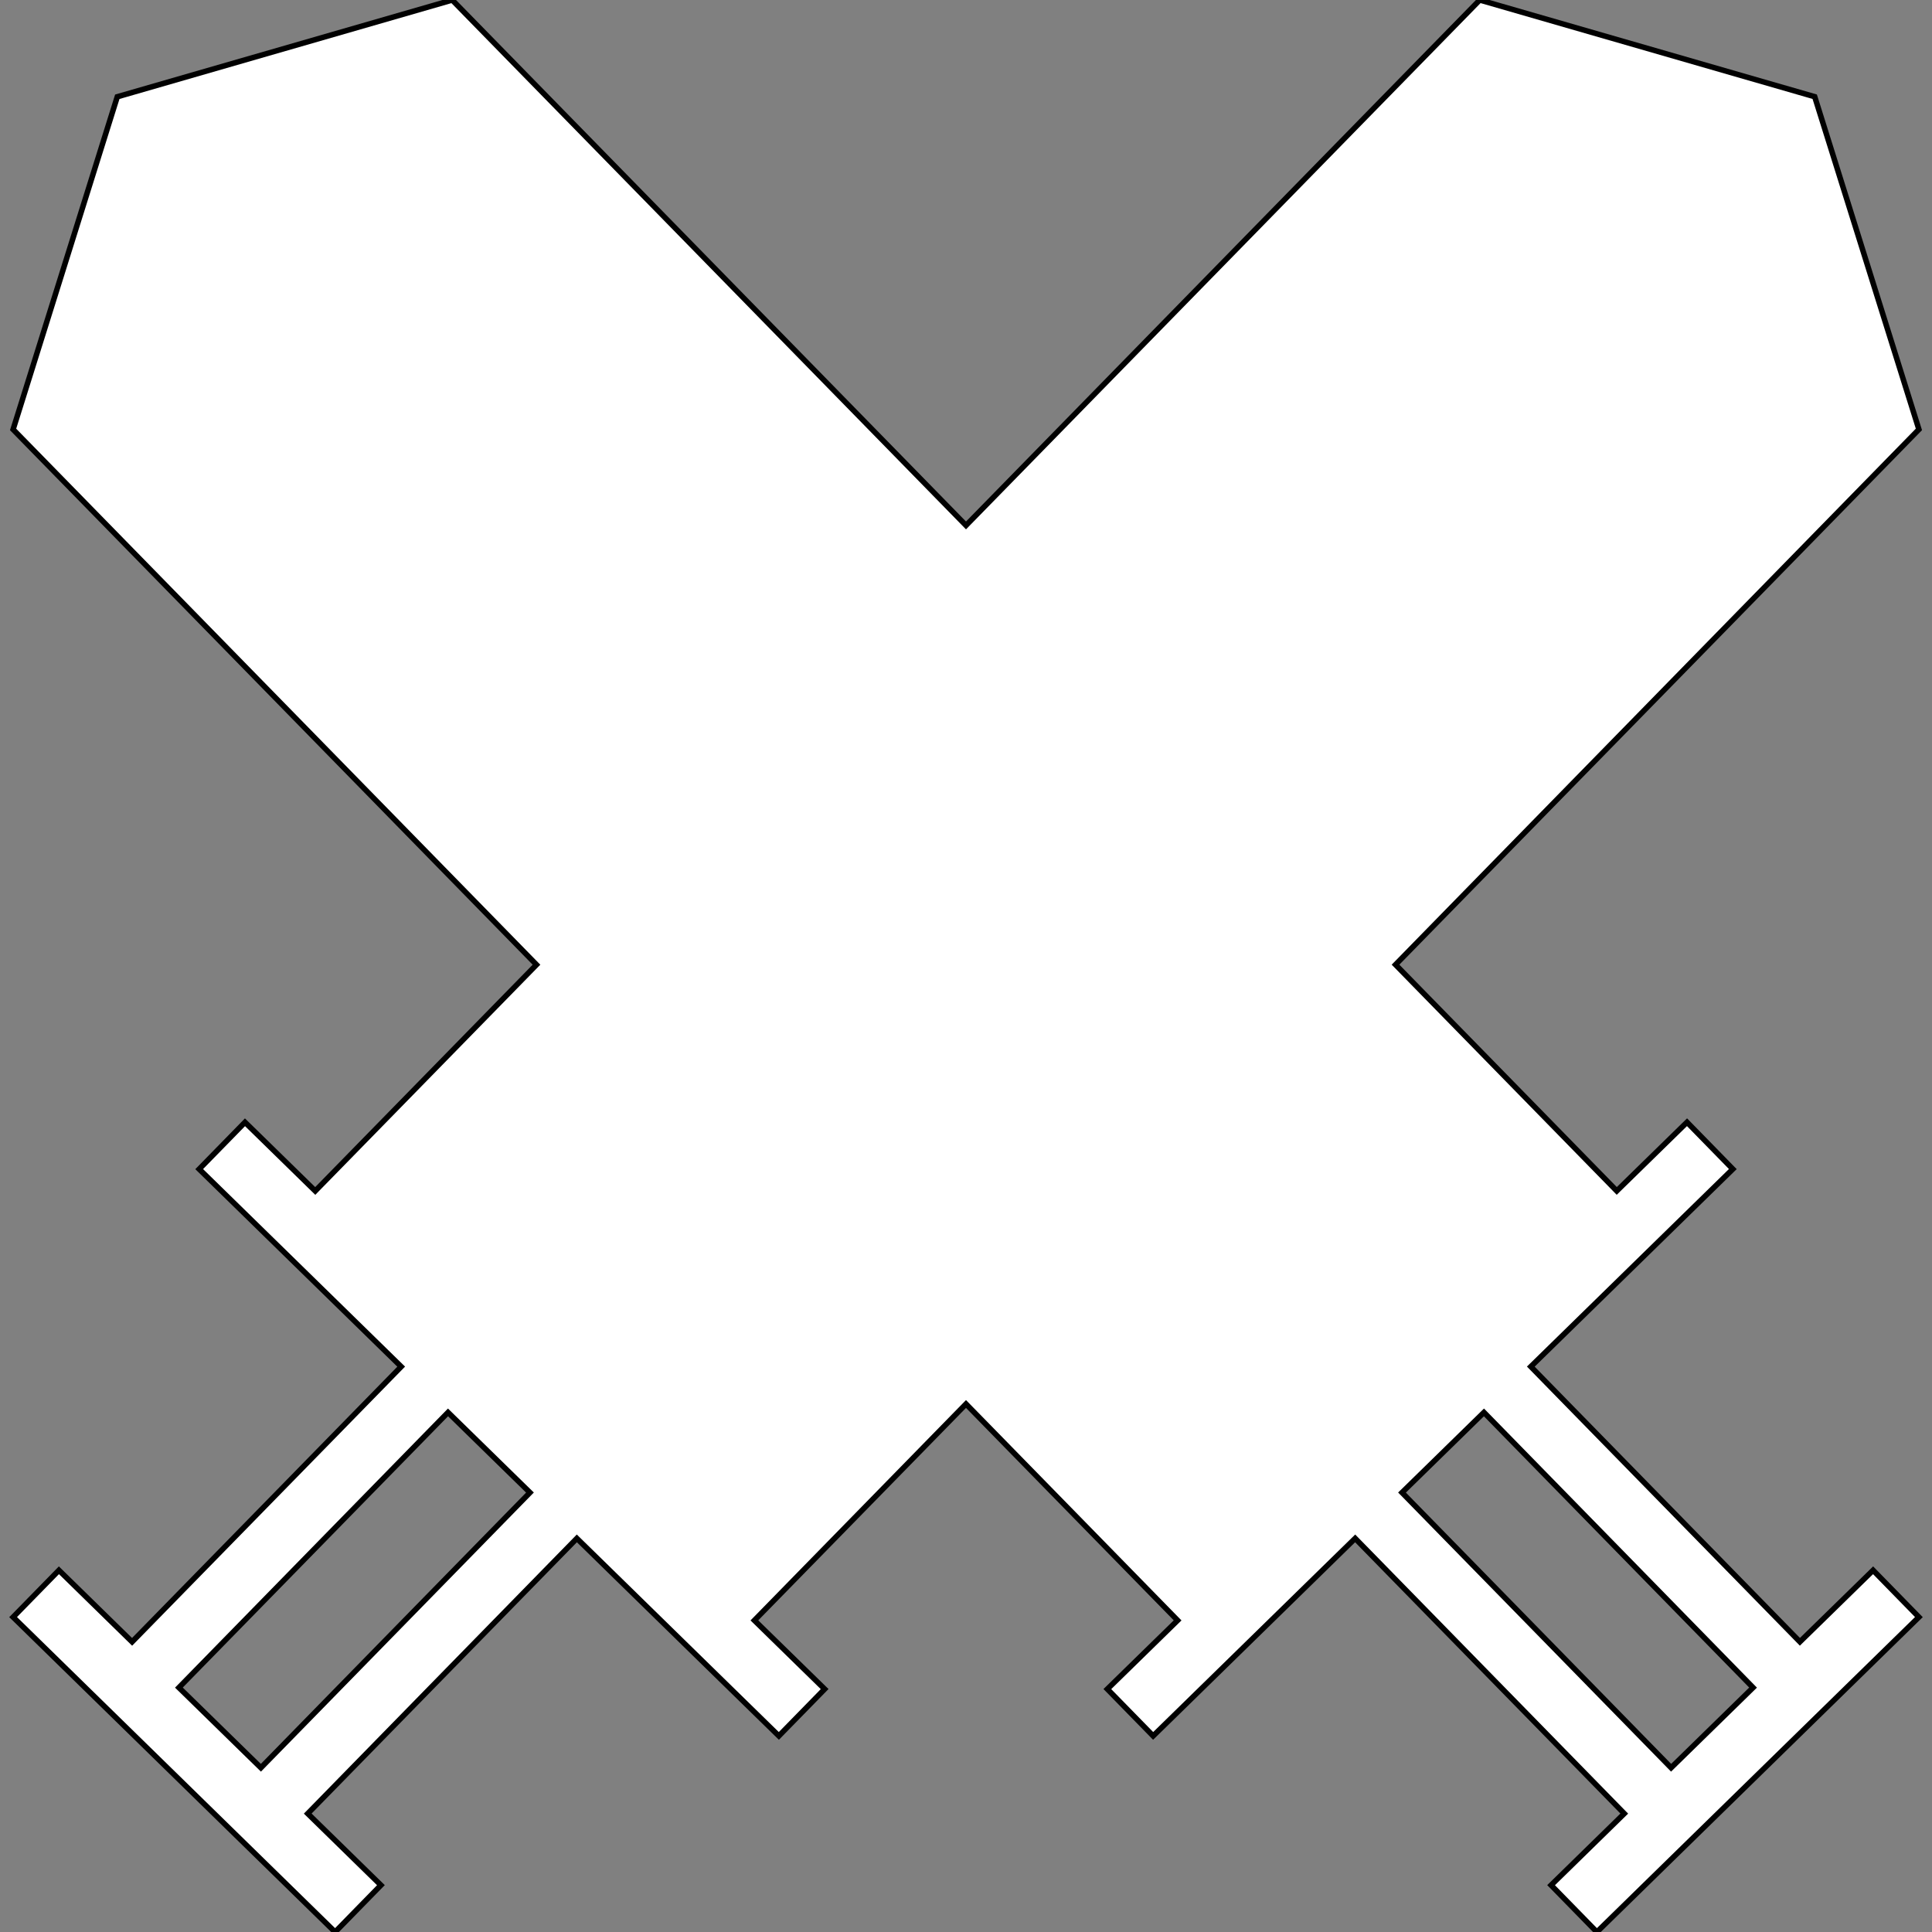 <!DOCTYPE svg PUBLIC "-//W3C//DTD SVG 1.1//EN" "http://www.w3.org/Graphics/SVG/1.1/DTD/svg11.dtd">
<!-- Uploaded to: SVG Repo, www.svgrepo.com, Transformed by: SVG Repo Mixer Tools -->
<svg height="155px" width="155px" version="1.1" id="Capa_1" xmlns="http://www.w3.org/2000/svg" xmlns:xlink="http://www.w3.org/1999/xlink" viewBox="0 0 351.92 351.92" xml:space="preserve" fill="#000000" stroke="#000000">
<rect x="0" y="0" width="351.92" height="351.92" fill="#808080" stroke="none"/>
<g id="SVGRepo_bgCarrier" stroke-width="0"/>
<g id="SVGRepo_tracerCarrier" stroke-linecap="round" stroke-linejoin="round" stroke="#CCCCCC" stroke-width="2.815"/>
<g id="SVGRepo_iconCarrier"> <g> <path style="fill:#ffffff;" d="M327.859,299.06l-49.018-50.128l23.999-23.468l12.799-12.513l-8.342-8.533l-12.799,12.513 l-40.3-41.213l95.339-97.499l-18.981-60.6L269.544,0L175.96,95.709L82.376,0.006l-61.011,17.62l-18.981,60.6l95.339,97.499 l-40.3,41.213l-12.799-12.513l-8.342,8.533L49.08,225.47l23.999,23.468l-49.018,50.128l-13.33-13.038l-8.342,8.533l13.33,13.038 l31.994,31.284l13.33,13.038l8.342-8.533l-13.33-13.038l49.018-50.128l23.999,23.468l12.799,12.513l8.342-8.533l-12.799-12.513 l38.546-39.417l38.546,39.417l-12.799,12.513l8.342,8.533l12.799-12.513l23.999-23.468l49.018,50.128l-13.33,13.038l8.342,8.533 l13.33-13.038l31.994-31.284l13.33-13.038l-8.342-8.533L327.859,299.06z M47.523,322.002l-14.935-14.601l49.018-50.128 l14.929,14.601L47.523,322.002z M304.397,322.002l-49.018-50.128l14.929-14.601l49.018,50.128L304.397,322.002z"/> </g> </g>
</svg>
